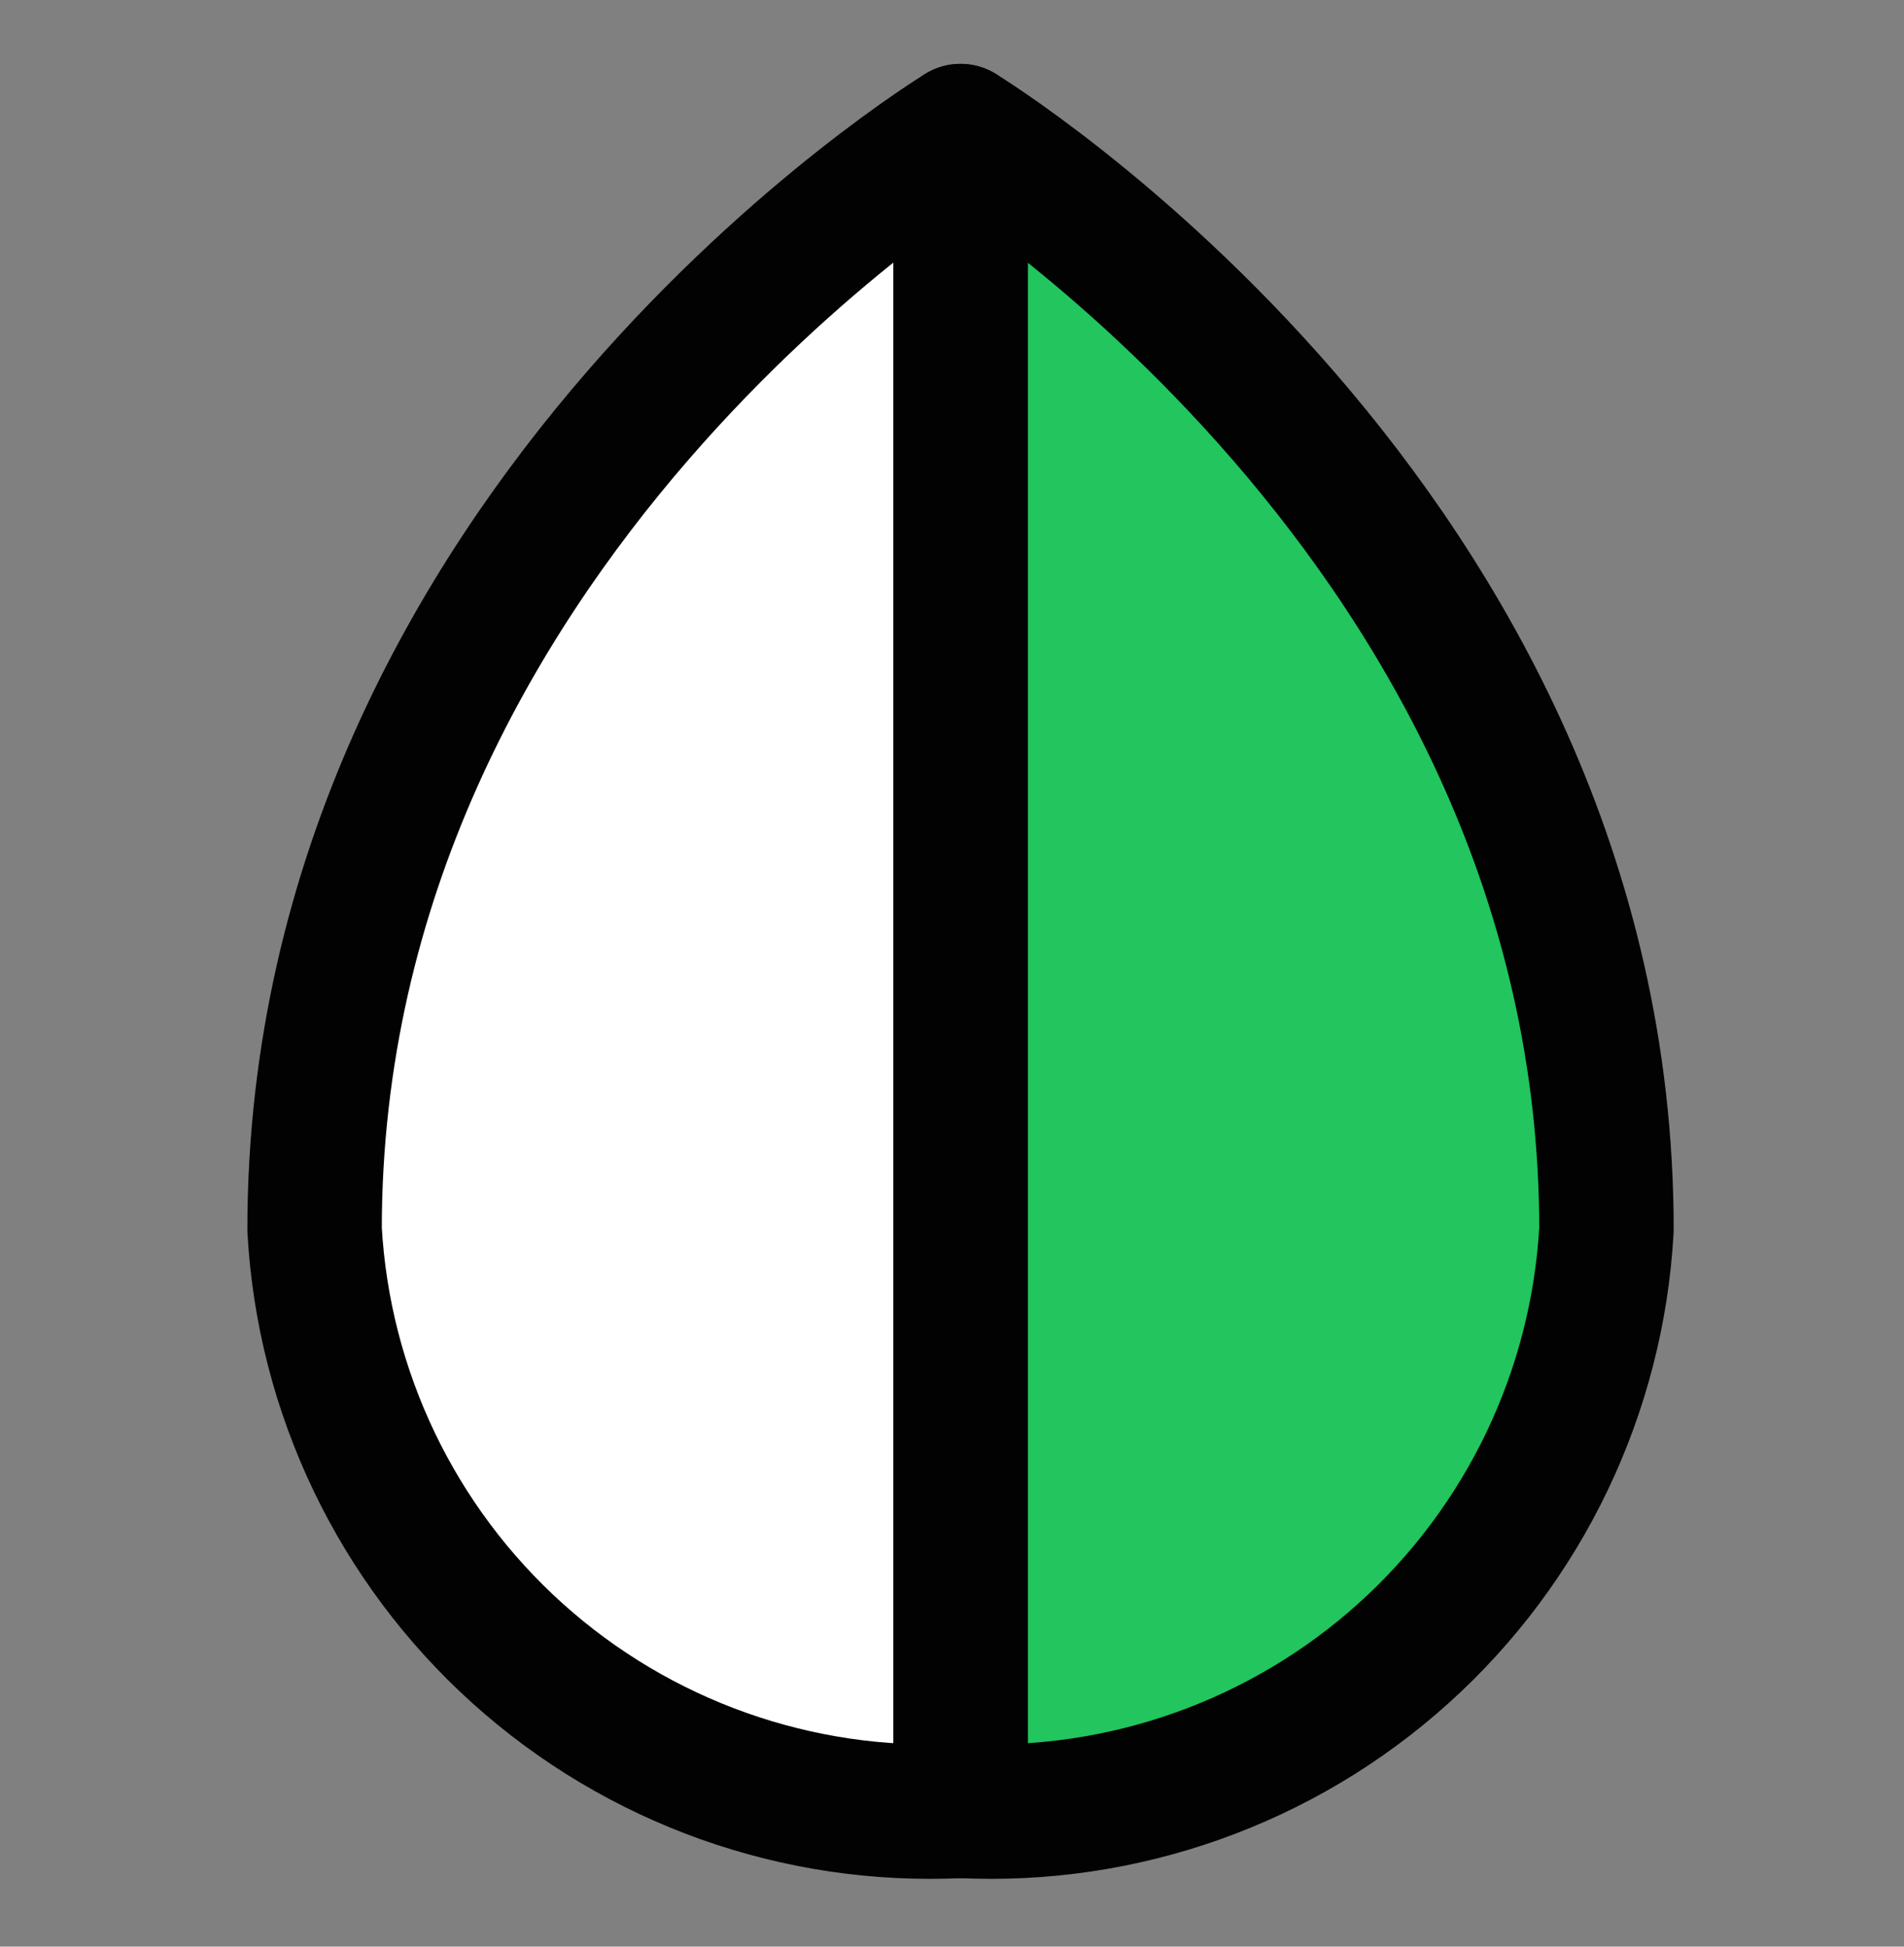 <svg width="45" height="46" viewBox="0 0 45 46" fill="none" xmlns="http://www.w3.org/2000/svg">
<rect x="0" y="0" width="45" height="46" fill="#808080" stroke="none"/>
<path d="M22.701 3.098C22.701 3.098 37.968 12.392 37.968 29.051C37.755 32.894 36.029 36.496 33.169 39.07C30.308 41.645 26.545 42.983 22.701 42.791V3.098Z" fill="#22C55E" stroke="#020202" stroke-width="3.177" stroke-linecap="round" stroke-linejoin="round"/>
<path d="M22.701 3.098C22.701 3.098 7.435 12.392 7.435 29.051C7.648 32.894 9.373 36.496 12.233 39.07C15.094 41.645 18.857 42.983 22.701 42.791V3.098Z" fill="white" stroke="#020202" stroke-width="3.177" stroke-linecap="round" stroke-linejoin="round"/>
</svg>
